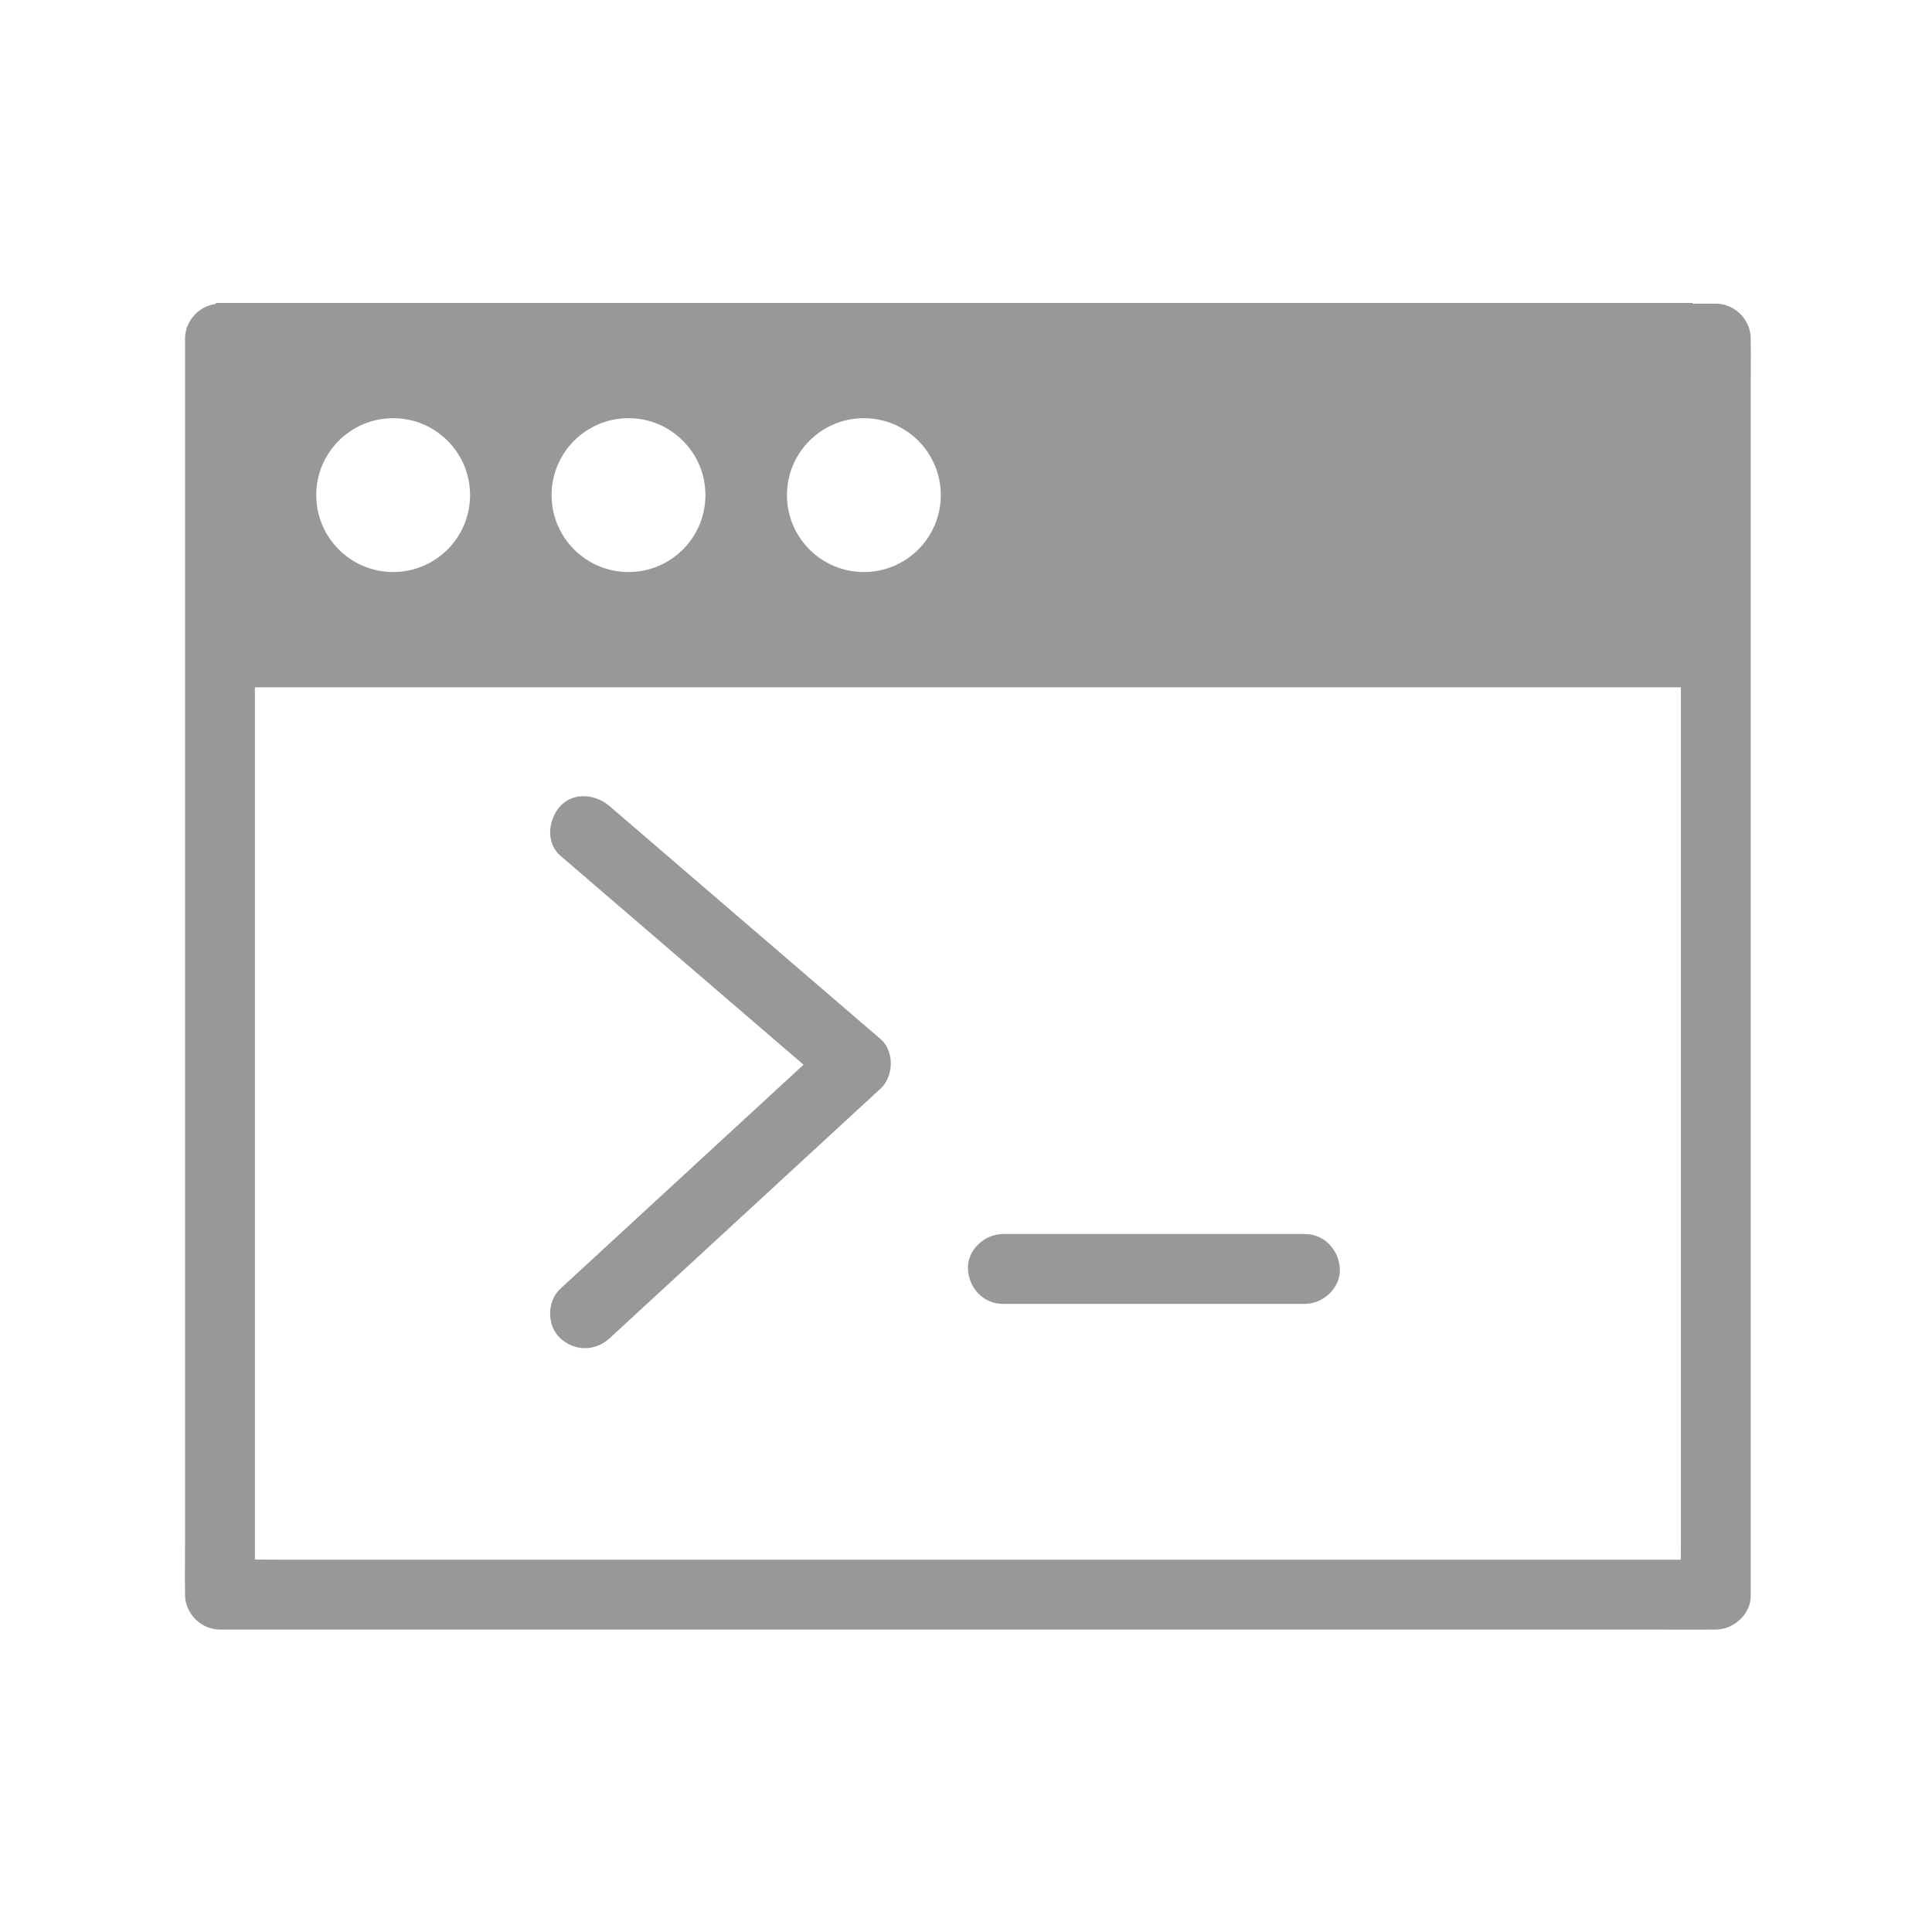 <svg version="1.1" id="图层_1" xmlns="http://www.w3.org/2000/svg" xmlns:xlink="http://www.w3.org/1999/xlink" x="0px" y="0px"
     viewBox="0 0 1024 1024" style="enable-background:new 0 0 1024 1024;" xml:space="preserve">
<style type="text/css">
	.st0{fill:#989898;}
	.st1{fill-rule:evenodd;clip-rule:evenodd;fill:#989898;}
</style>
    <g>
	<path class="st0" d="M909.41,826.68c-7.07,0-14.14,0-21.21,0c-19.24,0-38.48,0-57.72,0c-28.46,0-56.91,0-85.37,0
		c-34.72,0-69.44,0-104.15,0c-37.87,0-75.74,0-113.61,0c-38.53,0-77.07,0-115.6,0c-35.64,0-71.29,0-106.93,0
		c-30.25,0-60.5,0-90.75,0c-21.75,0-43.5,0-65.26,0c-10.29,0-20.62-0.28-30.9,0c-0.44,0.01-0.88,0-1.32,0
		c6.17,6.17,12.34,12.34,18.51,18.51c0-5.95,0-11.9,0-17.85c0-16.09,0-32.18,0-48.28c0-23.91,0-47.82,0-71.73
		c0-29.18,0-58.36,0-87.55c0-31.81,0-63.62,0-95.44c0-32.27,0-64.53,0-96.8c0-30.08,0-60.17,0-90.25c0-25.31,0-50.61,0-75.92
		c0-18.29,0-36.58,0-54.87c0-8.62,0.26-17.29,0-25.91c-0.01-0.38,0-0.76,0-1.14c-6.17,6.17-12.34,12.34-18.51,18.51
		c7.07,0,14.14,0,21.21,0c19.24,0,38.48,0,57.72,0c28.46,0,56.91,0,85.37,0c34.72,0,69.44,0,104.15,0c37.87,0,75.74,0,113.61,0
		c38.53,0,77.07,0,115.6,0c35.64,0,71.29,0,106.93,0c30.25,0,60.5,0,90.75,0c21.75,0,43.5,0,65.26,0c10.29,0,20.62,0.28,30.9,0
		c0.44-0.01,0.88,0,1.32,0c-6.17-6.17-12.34-12.34-18.51-18.51c0,5.95,0,11.9,0,17.85c0,16.09,0,32.18,0,48.28
		c0,23.91,0,47.82,0,71.73c0,29.18,0,58.36,0,87.55c0,31.81,0,63.62,0,95.44c0,32.27,0,64.53,0,96.8c0,30.08,0,60.17,0,90.25
		c0,25.31,0,50.61,0,75.92c0,18.29,0,36.58,0,54.87c0,8.63-0.16,17.28,0,25.91c0.01,0.38,0,0.76,0,1.14
		c0,9.68,8.52,18.96,18.51,18.51c10.03-0.45,18.51-8.14,18.51-18.51c0-5.95,0-11.9,0-17.85c0-16.09,0-32.18,0-48.28
		c0-23.91,0-47.82,0-71.73c0-29.18,0-58.36,0-87.55c0-31.81,0-63.62,0-95.44c0-32.27,0-64.53,0-96.8c0-30.08,0-60.17,0-90.25
		c0-25.31,0-50.61,0-75.92c0-18.29,0-36.58,0-54.87c0-8.63,0.16-17.28,0-25.91c-0.01-0.38,0-0.76,0-1.14
		c0-10.01-8.48-18.51-18.51-18.51c-7.07,0-14.14,0-21.21,0c-19.24,0-38.48,0-57.72,0c-28.46,0-56.91,0-85.37,0
		c-34.72,0-69.44,0-104.15,0c-37.87,0-75.74,0-113.61,0c-38.53,0-77.07,0-115.6,0c-35.64,0-71.29,0-106.93,0
		c-30.25,0-60.5,0-90.75,0c-21.75,0-43.5,0-65.26,0c-10.29,0-20.6-0.17-30.9,0c-0.44,0.01-0.88,0-1.32,0
		c-10.01,0-18.51,8.48-18.51,18.51c0,5.95,0,11.9,0,17.85c0,16.09,0,32.18,0,48.28c0,23.91,0,47.82,0,71.73c0,29.18,0,58.36,0,87.55
		c0,31.81,0,63.62,0,95.44c0,32.27,0,64.53,0,96.8c0,30.08,0,60.17,0,90.25c0,25.31,0,50.61,0,75.92c0,18.29,0,36.58,0,54.87
		c0,8.63-0.16,17.28,0,25.91c0.01,0.38,0,0.76,0,1.14c0,10.01,8.48,18.51,18.51,18.51c7.07,0,14.14,0,21.21,0
		c19.24,0,38.48,0,57.72,0c28.46,0,56.91,0,85.37,0c34.72,0,69.44,0,104.15,0c37.87,0,75.74,0,113.61,0c38.53,0,77.07,0,115.6,0
		c35.64,0,71.29,0,106.93,0c30.25,0,60.5,0,90.75,0c21.75,0,43.5,0,65.26,0c10.29,0,20.6,0.17,30.9,0c0.44-0.01,0.88,0,1.32,0
		c9.68,0,18.96-8.52,18.51-18.51C927.48,835.16,919.79,826.68,909.41,826.68z"/>
        <path class="st0" d="M296.94,453.47c16.23,13.95,32.46,27.9,48.68,41.85c25.73,22.12,51.45,44.23,77.18,66.35
		c5.93,5.09,11.85,10.19,17.78,15.28c0-8.73,0-17.46,0-26.18c-16.25,14.97-32.5,29.94-48.74,44.91
		c-25.66,23.64-51.32,47.28-76.98,70.92c-5.97,5.5-11.95,11.01-17.92,16.51c-7.14,6.58-7.16,19.61,0,26.18
		c7.64,7.01,18.57,7.02,26.18,0c16.25-14.97,32.5-29.94,48.74-44.91c25.66-23.64,51.32-47.28,76.98-70.92
		c5.97-5.5,11.95-11.01,17.92-16.51c6.96-6.42,7.37-19.85,0-26.18c-16.23-13.95-32.46-27.9-48.68-41.85
		c-25.73-22.12-51.45-44.23-77.18-66.35c-5.93-5.09-11.85-10.19-17.78-15.28c-7.34-6.31-19.07-7.75-26.18,0
		C290.58,434.21,289.1,446.72,296.94,453.47L296.94,453.47z"/>
        <path class="st0" d="M531.53,691.08c18.05,0,36.1,0,54.15,0c28.64,0,57.28,0,85.93,0c6.68,0,13.35,0,20.03,0
		c9.68,0,18.96-8.52,18.51-18.51c-0.45-10.03-8.14-18.51-18.51-18.51c-18.05,0-36.1,0-54.15,0c-28.64,0-57.28,0-85.93,0
		c-6.68,0-13.35,0-20.03,0c-9.68,0-18.96,8.52-18.51,18.51C513.46,682.59,521.15,691.08,531.53,691.08L531.53,691.08z"/>
        <path class="st1" d="M897.12,364.29H114.4V160.56h782.72V364.29z M208.38,221.65c-22.52,0-40.77,18.26-40.77,40.77
		s18.26,40.77,40.77,40.77s40.77-18.26,40.77-40.77S230.89,221.65,208.38,221.65z M333.12,221.65c-22.52,0-40.77,18.26-40.77,40.77
		s18.26,40.77,40.77,40.77s40.77-18.26,40.77-40.77S355.64,221.65,333.12,221.65z M457.87,221.65c-22.52,0-40.77,18.26-40.77,40.77
		s18.26,40.77,40.77,40.77c22.52,0,40.77-18.26,40.77-40.77S480.39,221.65,457.87,221.65z"/>
</g>
</svg>
